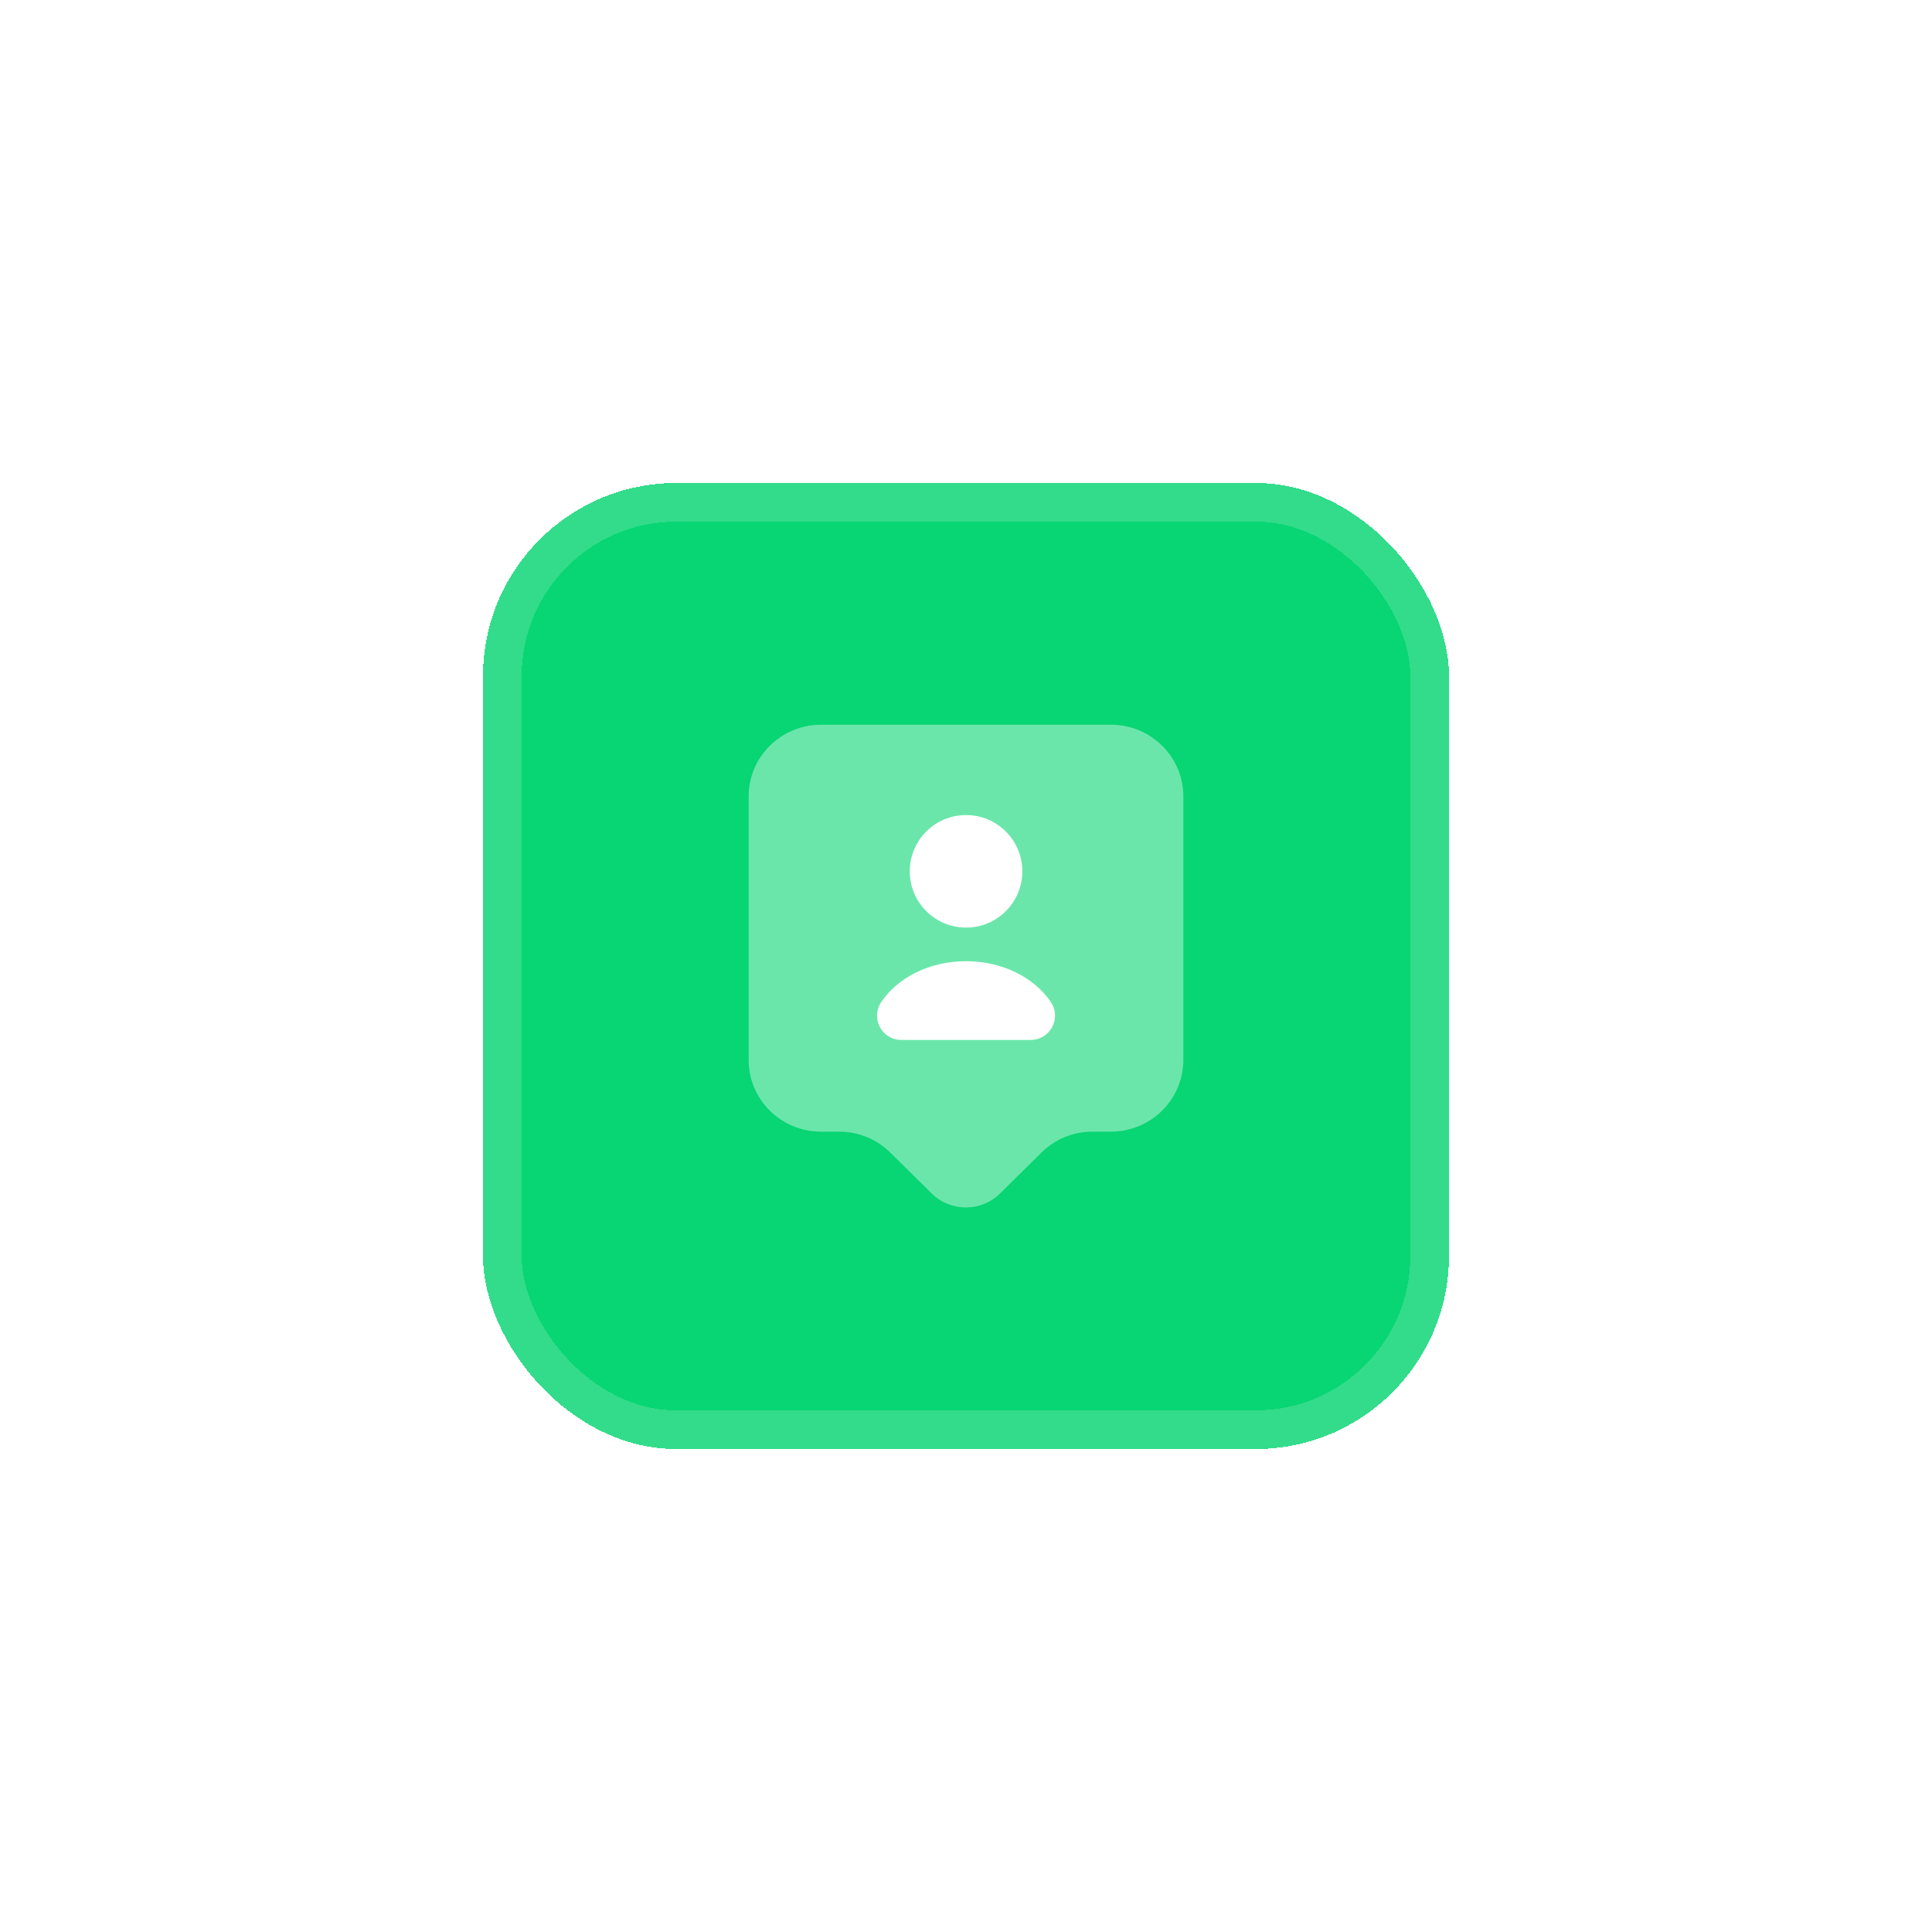 <svg width="80" height="80" viewBox="0 0 80 80" fill="none" xmlns="http://www.w3.org/2000/svg">
<g filter="url(#filter0_d_5119_26438)">
<rect x="20" y="16" width="40" height="40" rx="8" fill="#08D573" shape-rendering="crispEdges"/>
<path opacity="0.4" d="M46 42.86H45.24C44.44 42.86 43.68 43.17 43.12 43.73L41.41 45.42C40.63 46.19 39.36 46.19 38.58 45.42L36.87 43.73C36.31 43.17 35.54 42.86 34.75 42.86H34C32.34 42.86 31 41.53 31 39.89V28.98C31 27.34 32.34 26.01 34 26.01H46C47.66 26.01 49 27.34 49 28.98V39.89C49 41.52 47.66 42.86 46 42.86Z" fill="white"/>
<path d="M40.002 34.41C41.289 34.41 42.332 33.367 42.332 32.08C42.332 30.793 41.289 29.75 40.002 29.75C38.715 29.75 37.672 30.793 37.672 32.08C37.672 33.367 38.715 34.41 40.002 34.41Z" fill="white"/>
<path d="M42.681 39.061C43.491 39.061 43.961 38.161 43.511 37.491C42.831 36.481 41.511 35.801 40.001 35.801C38.491 35.801 37.171 36.481 36.491 37.491C36.041 38.161 36.511 39.061 37.321 39.061H42.681Z" fill="white"/>
<rect x="20.8" y="16.8" width="38.4" height="38.4" rx="7.2" stroke="white" stroke-opacity="0.17" stroke-width="1.6" shape-rendering="crispEdges"/>
</g>
<defs>
<filter id="filter0_d_5119_26438" x="0" y="0" width="80" height="80" filterUnits="userSpaceOnUse" color-interpolation-filters="sRGB">
<feFlood flood-opacity="0" result="BackgroundImageFix"/>
<feColorMatrix in="SourceAlpha" type="matrix" values="0 0 0 0 0 0 0 0 0 0 0 0 0 0 0 0 0 0 127 0" result="hardAlpha"/>
<feOffset dy="4"/>
<feGaussianBlur stdDeviation="10"/>
<feComposite in2="hardAlpha" operator="out"/>
<feColorMatrix type="matrix" values="0 0 0 0 0.031 0 0 0 0 0.835 0 0 0 0 0.451 0 0 0 0.2 0"/>
<feBlend mode="normal" in2="BackgroundImageFix" result="effect1_dropShadow_5119_26438"/>
<feBlend mode="normal" in="SourceGraphic" in2="effect1_dropShadow_5119_26438" result="shape"/>
</filter>
</defs>
</svg>
